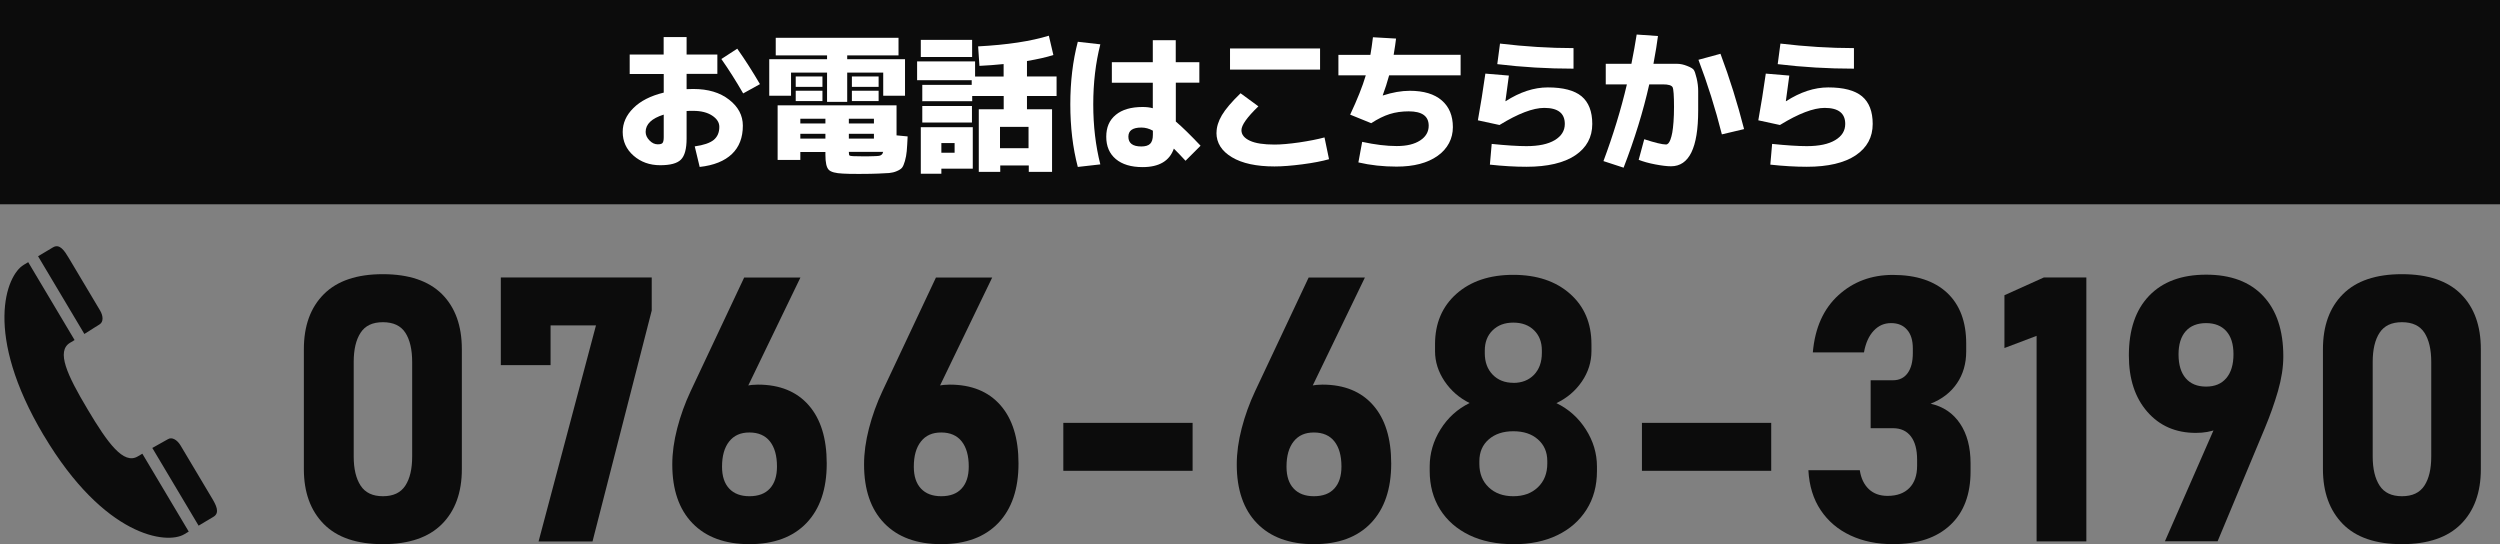 <?xml version="1.0" encoding="UTF-8"?>
<svg id="_レイヤー_2" data-name="レイヤー 2" xmlns="http://www.w3.org/2000/svg" viewBox="0 0 304 66.17">
  <rect x="0" y="0" width="304" height="66.17" fill="#808080" stroke="none"/>
  <defs>
    <style>
      .cls-1 {
        fill: #0c0c0c;
      }

      .cls-2 {
        fill: #fff;
      }
    </style>
  </defs>
  <g id="_レイヤー_1-2" data-name="レイヤー 1">
    <g>
      <rect class="cls-1" width="304" height="24.84"/>
      <g>
        <path class="cls-2" d="M76.56,6.63h4.14v-2.12h2.79v2.12h3.74v2.35h-3.74v1.86c.18-.01.46-.02.82-.02,1.79,0,3.24.43,4.35,1.3,1.11.86,1.67,1.92,1.67,3.16,0,1.45-.44,2.6-1.33,3.45-.89.85-2.2,1.38-3.92,1.57l-.6-2.5c1.07-.15,1.84-.41,2.3-.78.46-.38.69-.91.69-1.59,0-.54-.29-.99-.88-1.38-.58-.38-1.35-.57-2.28-.57-.38,0-.65,0-.82.02v3.36c0,1.24-.23,2.09-.69,2.55s-1.3.68-2.52.68c-1.28,0-2.36-.39-3.24-1.16s-1.32-1.74-1.32-2.89c0-1.07.43-2.04,1.3-2.9.86-.86,2.09-1.49,3.69-1.88v-2.26h-4.14v-2.35ZM80.7,13.94c-1.46.46-2.19,1.16-2.19,2.1,0,.38.16.72.47,1.04.31.32.64.47,1,.47.29,0,.49-.05.58-.16.1-.11.15-.35.15-.71v-2.74ZM87.71,7.18l1.94-1.26c.99,1.4,1.9,2.84,2.76,4.31l-2.04,1.13c-.85-1.47-1.73-2.87-2.65-4.18Z"/>
        <path class="cls-2" d="M103.02,7.2h7.03v4.44h-2.65v-2.81h-4.38v3.56h-2.45v-3.56h-4.38v2.81h-2.65v-4.44h7.03v-.46h-6.24v-2.14h14.93v2.14h-6.24v.46ZM100.37,18.48h-3.05v.97h-2.76v-6.64h14.46v3.65l1.35.13c-.04.78-.07,1.38-.11,1.79-.04.41-.11.82-.22,1.2-.11.39-.23.66-.35.81s-.33.29-.64.42c-.3.13-.61.2-.92.23-.31.02-.76.05-1.36.07-.49.02-1.25.04-2.3.04-.89,0-1.55-.01-1.97-.04-.89-.04-1.47-.19-1.73-.47-.27-.28-.4-.88-.4-1.81v-.35ZM96.76,10.56v-1.26h3.25v1.26h-3.25ZM96.76,12.29v-1.26h3.25v1.26h-3.25ZM100.37,15.01v-.57h-3.05v.57h3.05ZM100.37,16.27h-3.05v.58h3.05v-.58ZM103.22,15.01h3.05v-.57h-3.05v.57ZM103.22,16.27v.58h3.05v-.58h-3.05ZM103.22,18.48c0,.24.03.39.08.43.05.04.21.07.47.08.28.01.65.02,1.11.02.57,0,1.05,0,1.42-.02.28-.01.47-.02.58-.04.11-.01.21-.05.31-.13.1-.07.16-.19.2-.35h-4.18ZM103.59,10.56v-1.26h3.25v1.26h-3.25ZM103.59,12.29v-1.26h3.25v1.26h-3.25Z"/>
        <path class="cls-2" d="M112.15,12.33v-2.01h6.01v-.57h-6.64v-2.28h7.05v1.84h3.47v-1.52c-.95.1-1.93.17-2.94.22l-.16-2.37c3.57-.19,6.43-.63,8.6-1.3l.55,2.35c-.84.27-1.91.51-3.21.73v1.88h3.6v2.37h-3.6v1.62h3.05v7.61h-2.83v-.78h-3.47v.78h-2.61v-7.61h3.03v-1.62h-3.83v.64h-6.04ZM111.97,6.93v-2.08h6.24v2.08h-6.24ZM114.47,20.51v.62h-2.5v-5.66h6.32v5.04h-3.82ZM112.15,14.9v-2.01h6.04v2.01h-6.04ZM114.47,18.57h1.61v-1.17h-1.61v1.17ZM125.07,18.02v-2.59h-3.47v2.59h3.47Z"/>
        <path class="cls-2" d="M133.8,5.39c-.57,2.24-.86,4.67-.86,7.3s.29,5.06.86,7.3l-2.74.31c-.61-2.32-.91-4.86-.91-7.61s.3-5.29.91-7.61l2.74.31ZM145.85,10.05h-2.87v4.73c.79.67,1.79,1.65,3.01,2.94l-1.83,1.83c-.52-.57-1-1.06-1.42-1.48-.52,1.5-1.79,2.25-3.8,2.25-1.4,0-2.49-.33-3.26-.98-.77-.65-1.16-1.55-1.16-2.71s.38-2.02,1.15-2.66,1.86-.96,3.27-.96c.47,0,.89.05,1.24.15v-3.1h-4.98v-2.5h4.98v-2.67h2.79v2.67h2.87v2.5ZM140.19,15.89c-.46-.26-.93-.38-1.41-.38-1.05,0-1.57.37-1.57,1.11,0,.79.52,1.19,1.57,1.19.5,0,.86-.11,1.08-.33.22-.22.33-.58.33-1.1v-.49Z"/>
        <path class="cls-2" d="M147.93,16.13c0-.68.22-1.39.65-2.12.43-.73,1.19-1.62,2.27-2.67l2.17,1.59c-1.38,1.33-2.06,2.29-2.06,2.9,0,.54.34.96,1.02,1.28.68.32,1.69.47,3.01.47.79,0,1.79-.09,2.99-.26,1.2-.18,2.23-.38,3.08-.61l.55,2.65c-.85.24-1.93.45-3.24.62-1.31.17-2.44.26-3.39.26-2.2,0-3.93-.37-5.18-1.12-1.25-.75-1.88-1.74-1.88-2.98ZM149.57,8.46v-2.57h10.95v2.57h-10.95Z"/>
        <path class="cls-2" d="M162.75,9.17v-2.5h3.89c.1-.54.2-1.25.31-2.14l2.81.16c-.05.46-.15,1.12-.29,1.97h8.14v2.5h-8.69c-.23.84-.49,1.65-.78,2.43l.02.02c1.17-.38,2.26-.57,3.27-.57,1.69,0,2.99.39,3.89,1.17.9.78,1.35,1.86,1.35,3.25s-.62,2.61-1.85,3.49c-1.24.88-2.9,1.31-4.99,1.31-1.64,0-3.19-.17-4.65-.51l.46-2.5c1.56.34,2.96.51,4.2.51s2.15-.23,2.85-.68c.69-.45,1.04-1.05,1.04-1.79,0-1.17-.81-1.75-2.43-1.75-.84,0-1.61.11-2.31.33-.7.22-1.45.59-2.25,1.11l-2.56-1.04c.86-1.83,1.5-3.42,1.9-4.78h-3.3Z"/>
        <path class="cls-2" d="M180.61,8.95l2.87.24c-.21,1.57-.35,2.6-.42,3.1l.02.02c1.74-1.12,3.45-1.68,5.13-1.68,1.87,0,3.24.36,4.11,1.08.86.72,1.3,1.84,1.3,3.36,0,1.62-.69,2.89-2.07,3.82-1.38.92-3.36,1.39-5.94,1.39-1.4,0-2.88-.09-4.44-.26l.22-2.52c1.76.18,3.17.27,4.22.27,1.48,0,2.63-.24,3.45-.73.81-.49,1.22-1.14,1.22-1.97,0-1.3-.83-1.95-2.5-1.95-1.36,0-3.18.69-5.44,2.08l-2.63-.57c.33-1.81.63-3.71.91-5.68ZM182.4,5.3c3.03.36,6.01.55,8.94.55v2.5c-3.14,0-6.23-.18-9.27-.55l.33-2.5Z"/>
        <path class="cls-2" d="M199.26,19.45l.68-2.52c1.31.43,2.2.64,2.65.64.1,0,.19-.05.28-.14.09-.09.18-.25.26-.47.08-.23.16-.5.22-.84.06-.33.11-.77.15-1.31.04-.54.06-1.14.06-1.81,0-1.36-.06-2.16-.17-2.39-.12-.23-.51-.35-1.18-.35h-1.66c-.74,3.29-1.78,6.66-3.12,10.13l-2.45-.8c1.19-3.19,2.14-6.3,2.85-9.33h-2.57v-2.5h3.12c.26-1.29.47-2.48.64-3.56l2.59.18c-.1.8-.28,1.93-.55,3.38h1.04c.85,0,1.47,0,1.85,0,.38,0,.79.09,1.21.26.42.16.68.32.79.46.11.14.23.48.36,1.03.13.55.19,1.06.19,1.54v2.4c0,4.52-1.1,6.77-3.3,6.77-.5,0-1.14-.08-1.93-.23-.79-.15-1.46-.34-2.02-.56ZM206.53,7.27l2.68-.73c1.12,2.98,2.07,6.04,2.87,9.16l-2.7.64c-.79-3.13-1.74-6.15-2.85-9.07Z"/>
        <path class="cls-2" d="M214.71,8.95l2.87.24c-.21,1.57-.35,2.6-.42,3.1l.02.02c1.74-1.12,3.45-1.68,5.13-1.68,1.87,0,3.24.36,4.11,1.08.86.72,1.3,1.84,1.3,3.36,0,1.62-.69,2.89-2.07,3.82-1.38.92-3.36,1.39-5.94,1.39-1.4,0-2.88-.09-4.44-.26l.22-2.52c1.76.18,3.17.27,4.22.27,1.48,0,2.63-.24,3.45-.73.82-.49,1.22-1.14,1.22-1.97,0-1.3-.83-1.95-2.5-1.95-1.36,0-3.18.69-5.44,2.08l-2.63-.57c.33-1.81.63-3.71.91-5.68ZM216.5,5.3c3.03.36,6.01.55,8.94.55v2.5c-3.14,0-6.23-.18-9.27-.55l.33-2.5Z"/>
      </g>
      <g>
        <path class="cls-1" d="M46.56,66.17c-3.19,0-5.59-.82-7.2-2.46s-2.41-3.86-2.41-6.66v-14.59c0-2.84.81-5.07,2.43-6.69,1.62-1.62,4.01-2.43,7.17-2.43s5.57.81,7.19,2.42c1.61,1.61,2.42,3.84,2.42,6.7v14.59c0,2.84-.81,5.07-2.43,6.69-1.62,1.62-4.01,2.43-7.17,2.43ZM46.56,60.34c1.27,0,2.17-.43,2.73-1.29s.83-2.04.83-3.54v-11.5c0-1.52-.28-2.7-.83-3.55s-1.46-1.28-2.73-1.28-2.16.43-2.71,1.28c-.56.85-.84,2.04-.84,3.55v11.5c0,1.5.28,2.68.84,3.54.56.86,1.46,1.29,2.71,1.29Z"/>
        <path class="cls-1" d="M79.25,33.74v4.02l-7.2,28.08h-6.56l6.98-26.27h-5.52v4.83h-6.05v-10.66h18.34Z"/>
        <path class="cls-1" d="M91.13,66.17c-2.97,0-5.28-.85-6.92-2.54-1.64-1.69-2.46-4.08-2.46-7.15v-.02c0-1.38.2-2.84.6-4.38.4-1.54.94-3.04,1.63-4.51l6.51-13.82h6.84l-7.73,16-1.52-.79c.77-1.46,2.13-2.19,4.08-2.19,2.66,0,4.72.84,6.18,2.51,1.46,1.67,2.19,4.03,2.19,7.07v.02c0,3.1-.82,5.51-2.46,7.23-1.64,1.71-3.96,2.57-6.94,2.57ZM91.13,60.34c1.09,0,1.92-.31,2.49-.94.57-.62.86-1.51.86-2.66v-.02c0-1.31-.29-2.33-.86-3.05-.57-.72-1.41-1.08-2.49-1.08s-1.88.36-2.46,1.09c-.58.73-.87,1.75-.87,3.06v.02c0,1.15.29,2.03.87,2.65.58.62,1.4.93,2.46.93Z"/>
        <path class="cls-1" d="M114.45,66.17c-2.97,0-5.28-.85-6.92-2.54-1.64-1.69-2.46-4.08-2.46-7.15v-.02c0-1.38.2-2.84.6-4.38.4-1.54.94-3.04,1.63-4.51l6.51-13.82h6.84l-7.73,16-1.52-.79c.77-1.46,2.13-2.19,4.08-2.19,2.66,0,4.72.84,6.18,2.51,1.46,1.67,2.19,4.03,2.19,7.07v.02c0,3.1-.82,5.51-2.46,7.23-1.64,1.71-3.96,2.57-6.94,2.57ZM114.45,60.34c1.09,0,1.92-.31,2.49-.94.57-.62.86-1.51.86-2.66v-.02c0-1.31-.29-2.33-.86-3.05-.57-.72-1.41-1.08-2.49-1.08s-1.88.36-2.46,1.09c-.58.73-.87,1.75-.87,3.06v.02c0,1.15.29,2.03.87,2.65.58.62,1.4.93,2.46.93Z"/>
        <path class="cls-1" d="M129.3,51.42h15.72v5.83h-15.72v-5.83Z"/>
        <path class="cls-1" d="M159.77,66.17c-2.97,0-5.28-.85-6.92-2.54-1.64-1.69-2.46-4.08-2.46-7.15v-.02c0-1.38.2-2.84.6-4.38.4-1.54.94-3.04,1.63-4.51l6.51-13.82h6.84l-7.73,16-1.52-.79c.76-1.46,2.13-2.19,4.08-2.19,2.66,0,4.72.84,6.18,2.51,1.46,1.67,2.19,4.03,2.19,7.07v.02c0,3.1-.82,5.51-2.46,7.23s-3.95,2.57-6.94,2.57ZM159.77,60.34c1.09,0,1.92-.31,2.49-.94.57-.62.86-1.51.86-2.66v-.02c0-1.31-.29-2.33-.86-3.05-.57-.72-1.41-1.08-2.49-1.08s-1.88.36-2.46,1.09c-.58.73-.87,1.75-.87,3.06v.02c0,1.15.29,2.03.87,2.65.58.62,1.4.93,2.46.93Z"/>
        <path class="cls-1" d="M184.02,66.17c-2.05,0-3.83-.37-5.35-1.1-1.52-.74-2.71-1.77-3.55-3.11s-1.27-2.91-1.27-4.7v-.53c0-1.6.44-3.11,1.32-4.52.88-1.41,2.06-2.48,3.53-3.2-1.25-.62-2.26-1.5-3.04-2.65-.77-1.15-1.16-2.37-1.16-3.66v-.84c0-2.55.87-4.59,2.6-6.13,1.74-1.54,4.04-2.31,6.91-2.31s5.17.77,6.91,2.31c1.74,1.54,2.6,3.58,2.6,6.13v.84c0,1.32-.39,2.56-1.17,3.7-.78,1.14-1.81,2.01-3.09,2.62,1.49.72,2.68,1.79,3.58,3.2.9,1.41,1.35,2.92,1.35,4.52v.53c0,1.8-.42,3.36-1.27,4.7-.85,1.34-2.03,2.38-3.55,3.11-1.52.74-3.31,1.1-5.35,1.1ZM184.02,60.34c1.24,0,2.23-.36,2.99-1.09s1.14-1.69,1.14-2.88v-.31c0-1.09-.38-1.96-1.14-2.63s-1.75-.99-2.99-.99-2.23.33-2.99.99c-.76.66-1.14,1.55-1.14,2.65v.33c0,1.18.38,2.13,1.14,2.85.76.72,1.75,1.08,2.99,1.08ZM184.02,46.56c1.04,0,1.88-.33,2.52-.99.63-.66.95-1.55.95-2.65v-.31c0-1.02-.32-1.83-.95-2.45-.63-.62-1.47-.93-2.52-.93s-1.87.31-2.51.93-.96,1.44-.96,2.47v.33c0,1.07.32,1.94.96,2.6s1.48.99,2.51.99Z"/>
        <path class="cls-1" d="M199.66,51.42h15.72v5.83h-15.72v-5.83Z"/>
        <path class="cls-1" d="M230.19,66.17c-1.93,0-3.65-.35-5.17-1.06-1.52-.71-2.72-1.73-3.62-3.07-.9-1.34-1.4-2.96-1.5-4.86h6.25c.15.99.52,1.75,1.1,2.3s1.35.82,2.27.82c1.15,0,2.03-.32,2.66-.96s.94-1.54.94-2.7v-.75c0-1.22-.25-2.16-.76-2.83-.51-.66-1.23-.99-2.17-.99h-2.72v-5.83h2.72c.76,0,1.36-.29,1.78-.87.42-.58.63-1.39.63-2.44v-.55c0-.99-.23-1.75-.7-2.28-.46-.54-1.11-.81-1.95-.81s-1.53.31-2.11.93c-.58.62-.98,1.49-1.18,2.63h-6.22c.26-2.99,1.3-5.3,3.11-6.95,1.81-1.65,4.02-2.47,6.62-2.47,2.84,0,5.04.73,6.59,2.17,1.55,1.45,2.33,3.51,2.33,6.17v.97c0,1.49-.38,2.78-1.13,3.88-.75,1.1-1.82,1.93-3.2,2.47,1.55.35,2.74,1.16,3.59,2.43.85,1.27,1.27,2.88,1.27,4.83v.97c0,2.81-.82,4.99-2.47,6.53-1.65,1.55-3.97,2.32-6.95,2.32Z"/>
        <path class="cls-1" d="M253.7,33.74v32.09h-6.05v-24.99l-3.91,1.48v-6.42l4.79-2.16h5.17Z"/>
        <path class="cls-1" d="M263.25,65.83l6.98-15.94,1.08.79c-.38.69-.95,1.19-1.7,1.5-.75.31-1.62.46-2.6.46-2.44,0-4.41-.86-5.9-2.57-1.49-1.71-2.24-3.99-2.24-6.83v-.02c0-3.12.82-5.54,2.46-7.25s3.95-2.57,6.94-2.57,5.3.86,6.93,2.59c1.63,1.73,2.45,4.18,2.45,7.34v.02c0,1.31-.22,2.71-.65,4.21-.43,1.49-.97,3-1.6,4.51l-5.74,13.75h-6.4ZM268.26,47.01c1.06,0,1.88-.34,2.46-1.03.58-.68.87-1.65.87-2.9v-.02c0-1.21-.29-2.14-.87-2.79-.58-.65-1.4-.98-2.46-.98s-1.9.33-2.48.99c-.58.66-.87,1.6-.87,2.8v.02c0,1.25.29,2.21.87,2.89.58.68,1.41,1.02,2.48,1.02Z"/>
        <path class="cls-1" d="M292.08,66.17c-3.19,0-5.59-.82-7.2-2.46-1.6-1.64-2.41-3.86-2.41-6.66v-14.59c0-2.84.81-5.07,2.43-6.69s4.01-2.43,7.17-2.43,5.57.81,7.18,2.42c1.61,1.61,2.42,3.84,2.42,6.7v14.59c0,2.84-.81,5.07-2.43,6.69-1.62,1.62-4.01,2.43-7.17,2.43ZM292.08,60.34c1.27,0,2.17-.43,2.73-1.29s.83-2.04.83-3.54v-11.5c0-1.52-.28-2.7-.83-3.55s-1.46-1.28-2.73-1.28-2.16.43-2.72,1.28-.84,2.04-.84,3.55v11.5c0,1.5.28,2.68.84,3.54s1.46,1.29,2.72,1.29Z"/>
      </g>
      <path class="cls-1" d="M5.32,52.94c7.37,12.38,14.96,13.29,17.08,12.03.2-.12.38-.23.55-.33l-5.64-9.47c-.18.1-.37.21-.56.33-1.71,1.02-3.62-1.55-6.1-5.73-2.49-4.17-3.84-7.07-2.13-8.09.19-.11.37-.22.55-.33l-5.64-9.47c-.18.11-.35.21-.55.33-2.12,1.26-4.93,8.36,2.44,20.74ZM25.96,62.84c.82-.49.31-1.44-.22-2.32,0,0-3.38-5.68-3.79-6.36-.41-.68-1.04-1.05-1.52-.76-.3.18-1,.56-1.91,1.07l5.63,9.45c.83-.49,1.28-.76,1.81-1.08ZM12.11,39.44c.48-.28.46-1.02.05-1.7-.41-.68-3.79-6.36-3.79-6.36-.53-.89-1.11-1.79-1.93-1.3-.54.32-.99.59-1.81,1.08l5.63,9.45c.88-.55,1.55-.99,1.86-1.17Z"/>
    </g>
  </g>
</svg>